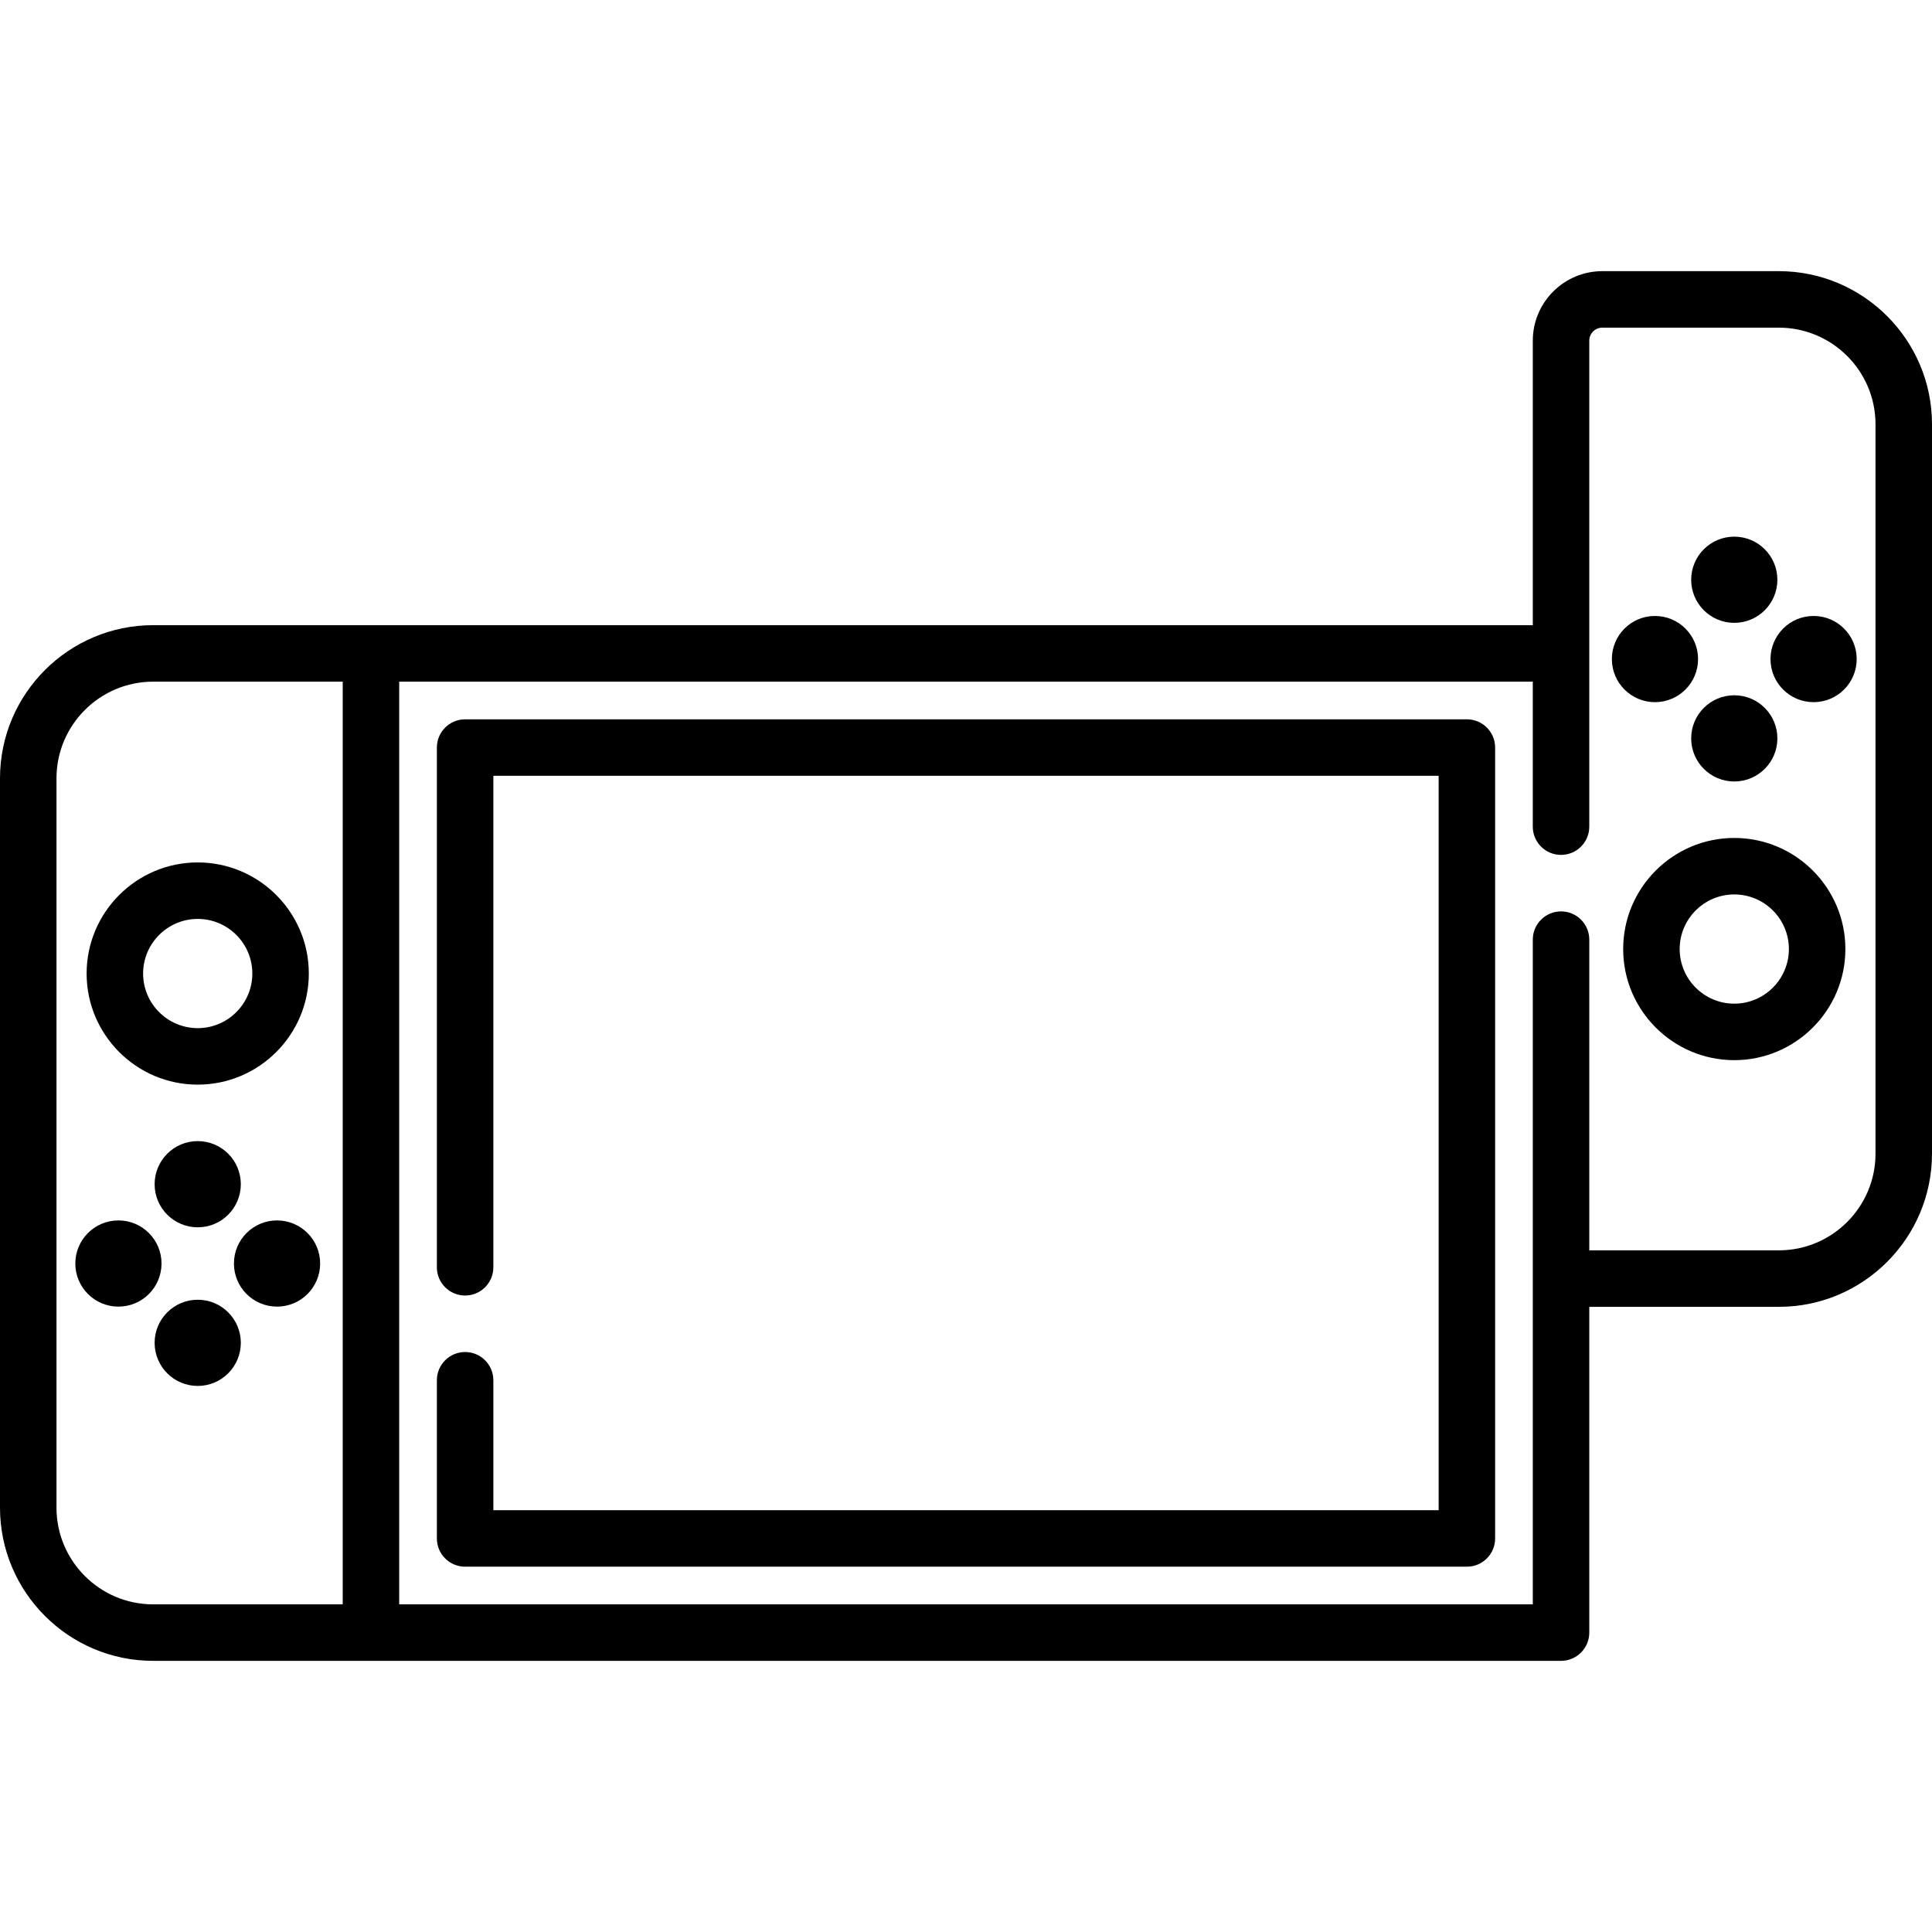 <?xml version="1.0" encoding="iso-8859-1"?>
<!-- Generator: Adobe Illustrator 21.0.0, SVG Export Plug-In . SVG Version: 6.00 Build 0)  -->
<svg version="1.1" id="Capa_1" xmlns="http://www.w3.org/2000/svg" xmlns:xlink="http://www.w3.org/1999/xlink" x="0px" y="0px"
	 viewBox="0 0 512 512" style="enable-background:new 0 0 512 512;" xml:space="preserve">
<g>
	<g>
		<path d="M388.741,190.628H123.259c-4.134,0-7.485,3.351-7.485,7.485v137.731c0,4.134,3.352,7.485,7.485,7.485
			s7.485-3.351,7.485-7.485V205.598h250.511v194.62H130.745v-34.433c0-4.134-3.351-7.485-7.485-7.485s-7.485,3.352-7.485,7.485
			v41.918c0,4.134,3.352,7.485,7.485,7.485h265.481c4.134,0,7.485-3.351,7.485-7.485V198.113
			C396.226,193.979,392.875,190.628,388.741,190.628z"/>
	</g>
</g>
<g>
	<g>
		<path d="M471.414,71.86H424.63c-10.158,0-18.423,8.265-18.423,18.423v75.394H98.308H40.586C18.206,165.676,0,183.883,0,206.262
			v193.293c0,22.378,18.206,40.585,40.586,40.585h57.722h315.384c4.134,0,7.485-3.352,7.485-7.485v-86.331h50.237
			c22.379,0,40.586-18.206,40.586-40.586V112.445C512,90.066,493.794,71.86,471.414,71.86z M90.823,425.17H40.586
			c-14.124,0-25.615-11.491-25.615-25.615V206.262c0-14.124,11.491-25.615,25.615-25.615h50.237V425.17z M497.029,305.738
			c0,14.124-11.491,25.615-25.615,25.615h-50.237v-82.339c0-4.134-3.351-7.485-7.485-7.485s-7.485,3.351-7.485,7.485v89.825v86.331
			H105.793V180.647h300.413v38.425c0,4.134,3.352,7.485,7.485,7.485s7.485-3.351,7.485-7.485v-45.91V90.283
			c0-1.903,1.549-3.452,3.452-3.452h46.785c14.124,0,25.615,11.491,25.615,25.615V305.738z"/>
	</g>
</g>
<g>
	<g>
		<path d="M52.398,228.554c-16.234,0-29.443,13.208-29.443,29.443s13.208,29.443,29.443,29.443
			c16.234,0,29.443-13.208,29.443-29.443C81.84,241.762,68.632,228.554,52.398,228.554z M52.398,272.468
			c-7.979,0-14.472-6.492-14.472-14.472s6.492-14.472,14.472-14.472c7.979,0,14.472,6.492,14.472,14.472
			S60.377,272.468,52.398,272.468z"/>
	</g>
</g>
<g>
	<g>
		<circle cx="52.398" cy="313.827" r="11.422"/>
	</g>
</g>
<g>
	<g>
		<circle cx="52.398" cy="355.865" r="11.422"/>
	</g>
</g>
<g>
	<g>
		<circle cx="73.417" cy="334.846" r="11.422"/>
	</g>
</g>
<g>
	<g>
		<circle cx="31.383" cy="334.846" r="11.422"/>
	</g>
</g>
<g>
	<g>
		<path d="M459.602,222.066c-16.234,0-29.443,13.208-29.443,29.443c0,16.234,13.208,29.443,29.443,29.443
			c16.234,0,29.443-13.208,29.443-29.443C489.045,235.274,475.837,222.066,459.602,222.066z M459.602,265.98
			c-7.979,0-14.472-6.492-14.472-14.472c0-7.979,6.492-14.472,14.472-14.472c7.979,0,14.472,6.492,14.472,14.472
			C474.074,259.488,467.582,265.98,459.602,265.98z"/>
	</g>
</g>
<g>
	<g>
		<circle cx="459.602" cy="195.678" r="11.422"/>
	</g>
</g>
<g>
	<g>
		<circle cx="459.602" cy="153.64" r="11.422"/>
	</g>
</g>
<g>
	<g>
		<circle cx="438.583" cy="174.659" r="11.422"/>
	</g>
</g>
<g>
	<g>
		<circle cx="480.621" cy="174.659" r="11.422"/>
	</g>
</g>
<g>
</g>
<g>
</g>
<g>
</g>
<g>
</g>
<g>
</g>
<g>
</g>
<g>
</g>
<g>
</g>
<g>
</g>
<g>
</g>
<g>
</g>
<g>
</g>
<g>
</g>
<g>
</g>
<g>
</g>
</svg>
